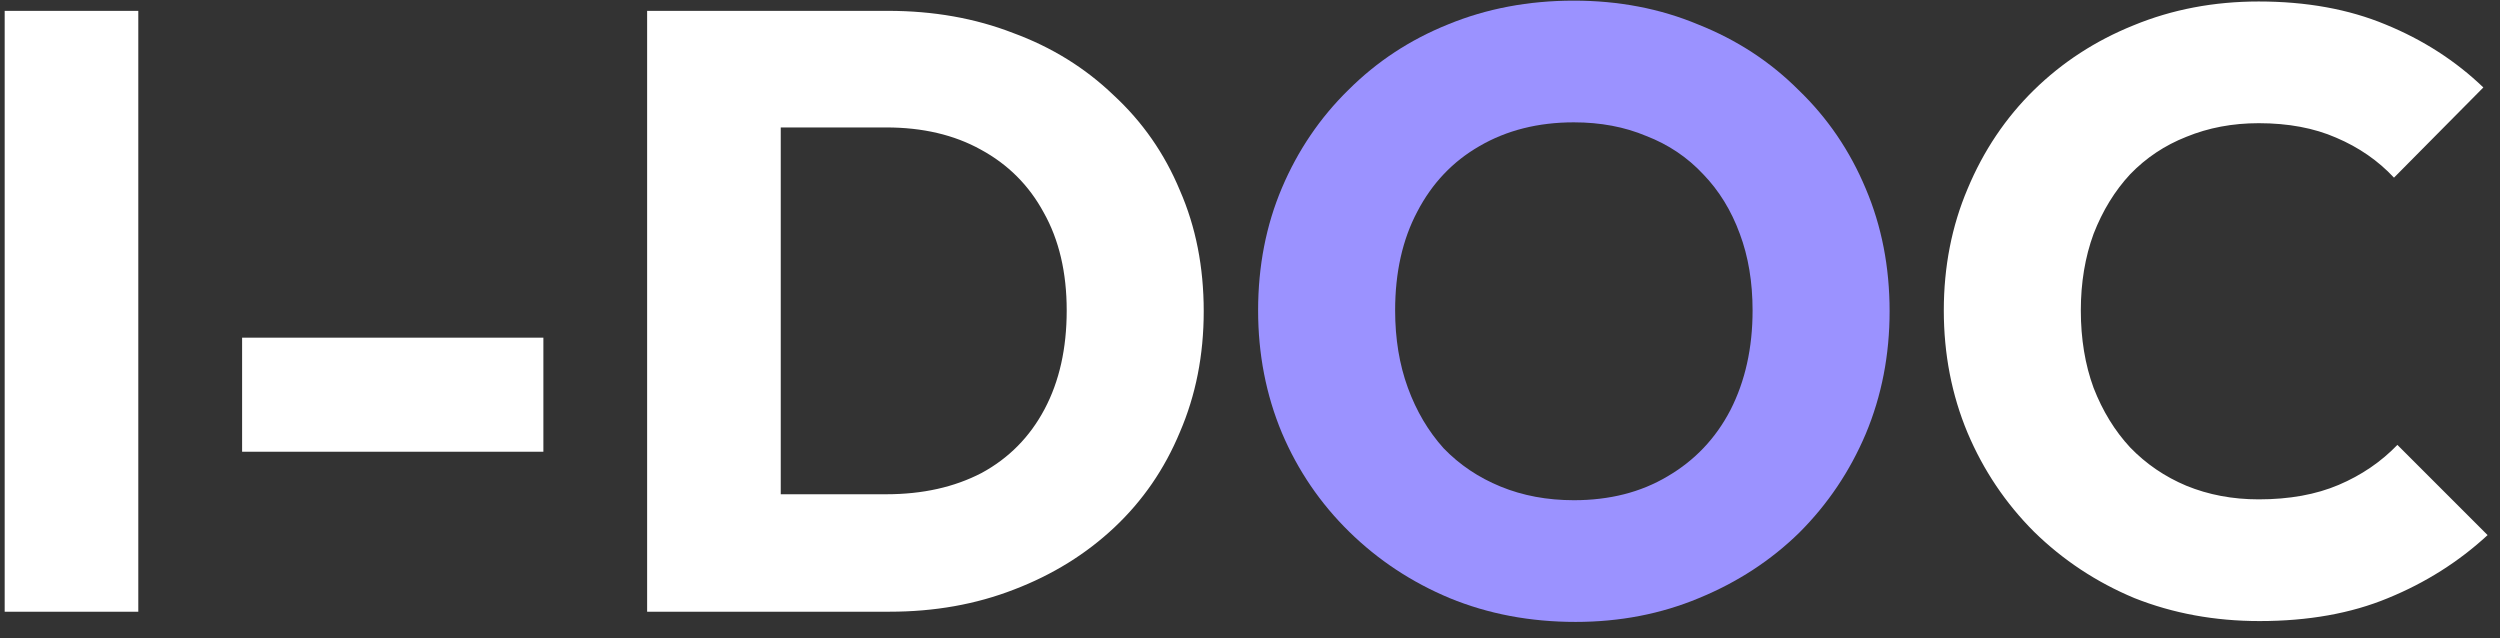 <svg width="94" height="24" viewBox="0 0 94 24" fill="none" xmlns="http://www.w3.org/2000/svg">
<rect x="0" y="0" width="94" height="24" fill="#333333" stroke="none"/>
<path d="M0.176 23V0.408H5.2V23H0.176ZM9.103 16.984V12.696H20.431V16.984H9.103ZM27.724 23V18.584H33.324C34.69 18.584 35.884 18.317 36.908 17.784C37.932 17.229 38.722 16.429 39.276 15.384C39.831 14.339 40.108 13.101 40.108 11.672C40.108 10.243 39.82 9.016 39.244 7.992C38.69 6.968 37.9 6.179 36.876 5.624C35.874 5.069 34.69 4.792 33.324 4.792H27.564V0.408H33.388C35.095 0.408 36.663 0.685 38.092 1.24C39.543 1.773 40.802 2.552 41.868 3.576C42.956 4.579 43.788 5.773 44.364 7.16C44.962 8.525 45.26 10.04 45.26 11.704C45.26 13.347 44.962 14.861 44.364 16.248C43.788 17.635 42.967 18.829 41.9 19.832C40.834 20.835 39.575 21.613 38.124 22.168C36.695 22.723 35.138 23 33.452 23H27.724ZM24.332 23V0.408H29.356V23H24.332ZM84.959 23.352C83.273 23.352 81.705 23.064 80.254 22.488C78.825 21.891 77.567 21.059 76.478 19.992C75.412 18.925 74.58 17.688 73.983 16.28C73.385 14.851 73.087 13.315 73.087 11.672C73.087 10.029 73.385 8.504 73.983 7.096C74.58 5.667 75.412 4.429 76.478 3.384C77.545 2.339 78.793 1.528 80.222 0.952C81.673 0.355 83.241 0.056 84.927 0.056C86.719 0.056 88.308 0.344 89.695 0.92C91.103 1.496 92.329 2.285 93.374 3.288L90.014 6.68C89.417 6.04 88.692 5.539 87.838 5.176C87.007 4.813 86.036 4.632 84.927 4.632C83.945 4.632 83.038 4.803 82.207 5.144C81.396 5.464 80.692 5.933 80.094 6.552C79.519 7.171 79.06 7.917 78.719 8.792C78.398 9.667 78.239 10.627 78.239 11.672C78.239 12.739 78.398 13.709 78.719 14.584C79.06 15.459 79.519 16.205 80.094 16.824C80.692 17.443 81.396 17.923 82.207 18.264C83.038 18.605 83.945 18.776 84.927 18.776C86.079 18.776 87.081 18.595 87.934 18.232C88.788 17.869 89.524 17.368 90.142 16.728L93.534 20.12C92.447 21.123 91.198 21.912 89.79 22.488C88.404 23.064 86.793 23.352 84.959 23.352Z" fill="white"/>
<path d="M59.241 23.384C57.535 23.384 55.956 23.085 54.505 22.488C53.076 21.891 51.817 21.059 50.729 19.992C49.641 18.925 48.799 17.688 48.201 16.28C47.604 14.851 47.305 13.315 47.305 11.672C47.305 10.008 47.604 8.472 48.201 7.064C48.799 5.656 49.631 4.429 50.697 3.384C51.764 2.317 53.012 1.496 54.441 0.92C55.892 0.323 57.471 0.024 59.177 0.024C60.863 0.024 62.42 0.323 63.849 0.92C65.3 1.496 66.559 2.317 67.625 3.384C68.713 4.429 69.556 5.667 70.153 7.096C70.751 8.504 71.049 10.04 71.049 11.704C71.049 13.347 70.751 14.883 70.153 16.312C69.556 17.72 68.724 18.957 67.657 20.024C66.591 21.069 65.332 21.891 63.881 22.488C62.452 23.085 60.905 23.384 59.241 23.384ZM59.177 18.808C60.521 18.808 61.695 18.509 62.697 17.912C63.721 17.315 64.511 16.483 65.065 15.416C65.62 14.328 65.897 13.08 65.897 11.672C65.897 10.605 65.737 9.645 65.417 8.792C65.097 7.917 64.639 7.171 64.041 6.552C63.444 5.912 62.729 5.432 61.897 5.112C61.087 4.771 60.18 4.6 59.177 4.6C57.833 4.6 56.649 4.899 55.625 5.496C54.623 6.072 53.844 6.893 53.289 7.96C52.735 9.005 52.457 10.243 52.457 11.672C52.457 12.739 52.617 13.709 52.937 14.584C53.257 15.459 53.705 16.216 54.281 16.856C54.879 17.475 55.593 17.955 56.425 18.296C57.257 18.637 58.175 18.808 59.177 18.808Z" fill="#9B92FF"/>
</svg>

